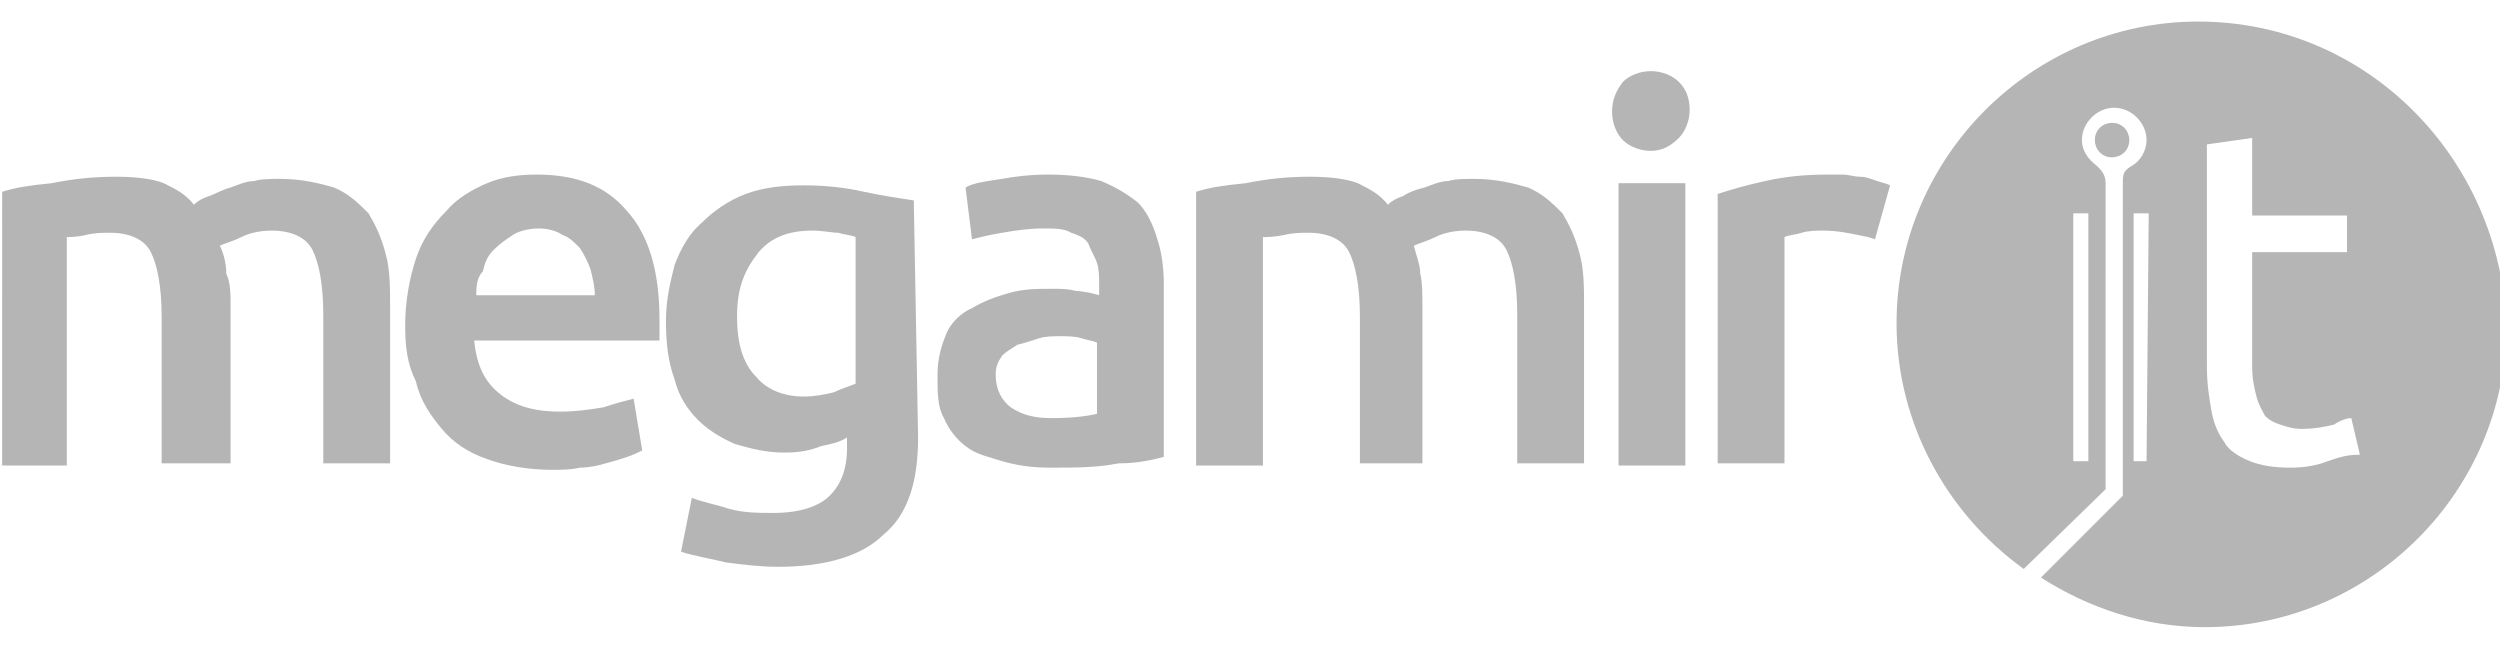 <svg version="1.1" width="116" height="30" xmlns="http://www.w3.org/2000/svg" xmlns:xlink="http://www.w3.org/1999/xlink" x="0px" y="0px"
	 viewBox="0 0 116 30" style="enable-background:new 0 0 116 30;" xml:space="preserve">
<style type="text/css">
	.mmit-svg-path{fill:#B5B5B5;}
</style>
<path class="mmit-svg-path" d="M7.5,14.7c0-1.4-0.2-2.4-0.5-3c-0.3-0.6-1-0.9-1.9-0.9c-0.3,0-0.7,0-1.1,0.1S3.2,11,3.1,11v10.6h-3V8.9
	c0.6-0.2,1.3-0.3,2.3-0.4c1-0.2,1.9-0.3,3-0.3c0.9,0,1.7,0.1,2.2,0.3c0.6,0.3,1,0.5,1.4,1c0.2-0.2,0.4-0.3,0.7-0.4s0.6-0.3,1-0.4
	c0.3-0.1,0.7-0.3,1.1-0.3c0.3-0.1,0.8-0.1,1.2-0.1c1,0,1.8,0.2,2.5,0.4c0.7,0.3,1.1,0.7,1.6,1.2c0.3,0.5,0.6,1.1,0.8,1.9
	c0.2,0.7,0.2,1.6,0.2,2.4v7.3H15v-6.9c0-1.4-0.2-2.4-0.5-3c-0.3-0.6-1-0.9-1.9-0.9c-0.5,0-1,0.1-1.4,0.3c-0.4,0.2-0.8,0.3-1,0.4
	c0.2,0.4,0.3,0.9,0.3,1.3c0.2,0.4,0.2,1,0.2,1.5v7.3H7.5C7.5,21.6,7.5,14.7,7.5,14.7z"/>
<path class="mmit-svg-path" d="M18.8,15.1c0-1.1,0.2-2.2,0.5-3.1c0.3-0.9,0.8-1.6,1.4-2.2c0.5-0.6,1.2-1,1.9-1.3c0.7-0.3,1.5-0.4,2.3-0.4
	c1.8,0,3.2,0.5,4.2,1.7c1,1.1,1.5,2.8,1.5,5c0,0.2,0,0.3,0,0.5s0,0.4,0,0.5H22c0.1,1,0.4,1.8,1.1,2.4c0.7,0.6,1.6,0.9,2.9,0.9
	c0.7,0,1.4-0.1,2-0.2c0.6-0.2,1-0.3,1.4-0.4l0.4,2.4c-0.2,0.1-0.4,0.2-0.7,0.3c-0.3,0.1-0.6,0.2-1,0.3c-0.3,0.1-0.8,0.2-1.2,0.2
	c-0.4,0.1-0.9,0.1-1.3,0.1c-1.1,0-2.2-0.2-3-0.5c-0.9-0.3-1.6-0.8-2.1-1.4c-0.5-0.6-1-1.3-1.2-2.2C18.9,16.9,18.8,16.1,18.8,15.1z
	 M27.6,13.7c0-0.4-0.1-0.8-0.2-1.2c-0.1-0.3-0.3-0.7-0.5-1c-0.3-0.3-0.5-0.5-0.8-0.6c-0.3-0.2-0.7-0.3-1.1-0.3s-0.9,0.1-1.2,0.3
	s-0.6,0.4-0.9,0.7c-0.3,0.3-0.4,0.6-0.5,1c-0.3,0.3-0.3,0.8-0.3,1.1C22,13.7,27.6,13.7,27.6,13.7z"/>
<path class="mmit-svg-path" d="M42.6,20.3c0,2.1-0.5,3.6-1.6,4.5c-1,1-2.7,1.5-4.9,1.5c-0.8,0-1.6-0.1-2.4-0.2c-0.8-0.2-1.5-0.3-2.1-0.5
	l0.5-2.5c0.5,0.2,1.1,0.3,1.7,0.5c0.7,0.2,1.4,0.2,2.1,0.2c1.2,0,2.1-0.3,2.6-0.8c0.5-0.5,0.8-1.2,0.8-2.2v-0.5
	c-0.3,0.2-0.7,0.3-1.2,0.4c-0.5,0.2-1,0.3-1.7,0.3c-0.9,0-1.6-0.2-2.3-0.4c-0.7-0.3-1.3-0.7-1.7-1.1c-0.5-0.5-0.9-1.1-1.1-1.9
	c-0.3-0.8-0.4-1.7-0.4-2.7c0-1,0.2-1.8,0.4-2.6c0.3-0.8,0.7-1.5,1.3-2c0.5-0.5,1.2-1,2-1.3c0.8-0.3,1.7-0.4,2.7-0.4s1.9,0.1,2.8,0.3
	c0.9,0.2,1.7,0.3,2.3,0.4L42.6,20.3C42.5,20.3,42.6,20.3,42.6,20.3z M34.2,14.7c0,1.3,0.3,2.2,0.9,2.8c0.5,0.6,1.3,0.9,2.2,0.9
	c0.5,0,1-0.1,1.4-0.2c0.4-0.2,0.8-0.3,1-0.4v-6.8c-0.2-0.1-0.5-0.1-0.8-0.2c-0.3,0-0.7-0.1-1.2-0.1c-1.1,0-1.9,0.3-2.5,1
	C34.5,12.6,34.2,13.4,34.2,14.7z"/>
<path class="mmit-svg-path" d="M48.6,8.1c1,0,1.8,0.1,2.5,0.3c0.7,0.3,1.2,0.6,1.7,1c0.4,0.4,0.7,1,0.9,1.7c0.2,0.6,0.3,1.3,0.3,2.1v8
	c-0.4,0.1-1.1,0.3-2.1,0.3c-1,0.2-2,0.2-3.2,0.2c-0.8,0-1.5-0.1-2.2-0.3c-0.6-0.2-1.2-0.3-1.7-0.7c-0.4-0.3-0.8-0.8-1-1.3
	c-0.3-0.5-0.3-1.2-0.3-2c0-0.8,0.2-1.4,0.4-1.9s0.7-1,1.2-1.2c0.5-0.3,1-0.5,1.7-0.7s1.3-0.2,2.1-0.2c0.3,0,0.7,0,1,0.1
	c0.3,0,0.8,0.1,1.1,0.2v-0.5c0-0.3,0-0.7-0.1-1c-0.1-0.3-0.3-0.6-0.4-0.9c-0.2-0.3-0.5-0.4-0.8-0.5c-0.3-0.2-0.8-0.2-1.3-0.2
	c-0.7,0-1.3,0.1-1.9,0.2s-1,0.2-1.4,0.3l-0.3-2.4c0.3-0.2,1-0.3,1.7-0.4C47,8.2,47.8,8.1,48.6,8.1z M48.8,19.4c1,0,1.7-0.1,2.1-0.2
	v-3.3c-0.2-0.1-0.4-0.1-0.7-0.2c-0.3-0.1-0.7-0.1-1-0.1c-0.3,0-0.7,0-1,0.1s-0.6,0.2-1,0.3c-0.3,0.2-0.5,0.3-0.7,0.5
	c-0.2,0.3-0.3,0.5-0.3,0.9c0,0.7,0.3,1.2,0.7,1.5C47.5,19.3,48.1,19.4,48.8,19.4z"/>
<g>
	<path class="mmit-svg-path" d="M63.1,14.7c0-1.4-0.2-2.4-0.5-3c-0.3-0.6-1-0.9-1.9-0.9c-0.3,0-0.7,0-1.1,0.1C59.1,11,58.8,11,58.6,11v10.6
		h-3.1V8.9c0.6-0.2,1.3-0.3,2.3-0.4c1-0.2,1.9-0.3,3-0.3c0.9,0,1.7,0.1,2.2,0.3c0.6,0.3,1,0.5,1.4,1c0.2-0.2,0.4-0.3,0.7-0.4
		c0.3-0.2,0.6-0.3,1-0.4c0.3-0.1,0.7-0.3,1.1-0.3c0.3-0.1,0.8-0.1,1.2-0.1c1,0,1.8,0.2,2.5,0.4c0.7,0.3,1.1,0.7,1.6,1.2
		c0.3,0.5,0.6,1.1,0.8,1.9c0.2,0.7,0.2,1.6,0.2,2.4v7.3h-3.1v-6.9c0-1.4-0.2-2.4-0.5-3c-0.3-0.6-1-0.9-1.9-0.9c-0.5,0-1,0.1-1.4,0.3
		c-0.4,0.2-0.8,0.3-1,0.4c0.1,0.4,0.3,0.9,0.3,1.3c0.1,0.4,0.1,1,0.1,1.5v7.3h-2.9L63.1,14.7L63.1,14.7z"/>
	<path class="mmit-svg-path" d="M78.4,5.1c0,0.5-0.2,1-0.5,1.3C77.5,6.8,77.1,7,76.6,7c-0.5,0-1-0.2-1.3-0.5c-0.3-0.3-0.5-0.8-0.5-1.3
		c0-0.6,0.2-1,0.5-1.4c0.3-0.3,0.8-0.5,1.3-0.5c0.5,0,1,0.2,1.3,0.5C78.2,4.1,78.4,4.5,78.4,5.1z"/>
	<rect x="75.1" y="8.5" class="mmit-svg-path" width="3.1" height="13.1"/>
	<path class="mmit-svg-path" d="M87,11.1c-0.3-0.1-0.3-0.1-0.8-0.2s-1-0.2-1.6-0.2c-0.3,0-0.7,0-1,0.1s-0.6,0.1-0.8,0.2v10.5h-3.1V9
		c0.6-0.2,1.3-0.4,2.2-0.6c0.9-0.2,1.8-0.3,2.9-0.3c0.2,0,0.4,0,0.7,0c0.3,0,0.5,0.1,0.8,0.1s0.5,0.1,0.8,0.2
		c0.3,0.1,0.4,0.1,0.6,0.2L87,11.1z"/>
</g>
<g>
	<path class="mmit-svg-path" d="M98.8,6.5c0-0.4-0.3-0.8-0.8-0.8c-0.4,0-0.8,0.3-0.8,0.8c0,0.4,0.3,0.8,0.8,0.8C98.4,7.3,98.8,7,98.8,6.5z"/>
	<path class="mmit-svg-path" d="M102,1c-7.7,0-14,6.3-14,14c0,4.6,2.3,8.8,5.9,11.4l3.8-3.7v-1.3V9.9V8.5l0,0c0-0.4-0.2-0.6-0.4-0.8
		c-0.4-0.3-0.7-0.7-0.7-1.2c0-0.8,0.7-1.5,1.5-1.5s1.5,0.7,1.5,1.5c0,0.5-0.3,1-0.7,1.2l0,0c-0.3,0.2-0.4,0.3-0.4,0.7v1.4v11.5V23
		l0,0l-3.8,3.8c2.2,1.4,4.8,2.3,7.6,2.3c7.7,0,14-6.3,14-14C116,7.3,109.8,1,102,1z M96.9,9.9v11.5h-0.7V9.9H96.9z M99.6,21.4H99
		V9.9h0.7L99.6,21.4L99.6,21.4z M108,21.4c-0.5,0.2-1.1,0.3-1.7,0.3c-0.8,0-1.4-0.1-1.9-0.3c-0.5-0.2-1-0.5-1.2-0.9
		c-0.3-0.4-0.5-0.9-0.6-1.5s-0.2-1.2-0.2-2V6.7l2.1-0.3v3.6h4.4v1.7h-4.4V17c0,0.6,0.1,1,0.2,1.4s0.3,0.7,0.4,0.9
		c0.2,0.2,0.4,0.3,0.7,0.4c0.3,0.1,0.6,0.2,1,0.2c0.6,0,1.1-0.1,1.5-0.2c0.3-0.2,0.6-0.3,0.8-0.3l0.4,1.7
		C108.9,21.1,108.6,21.2,108,21.4z"/>
</g>
</svg>
